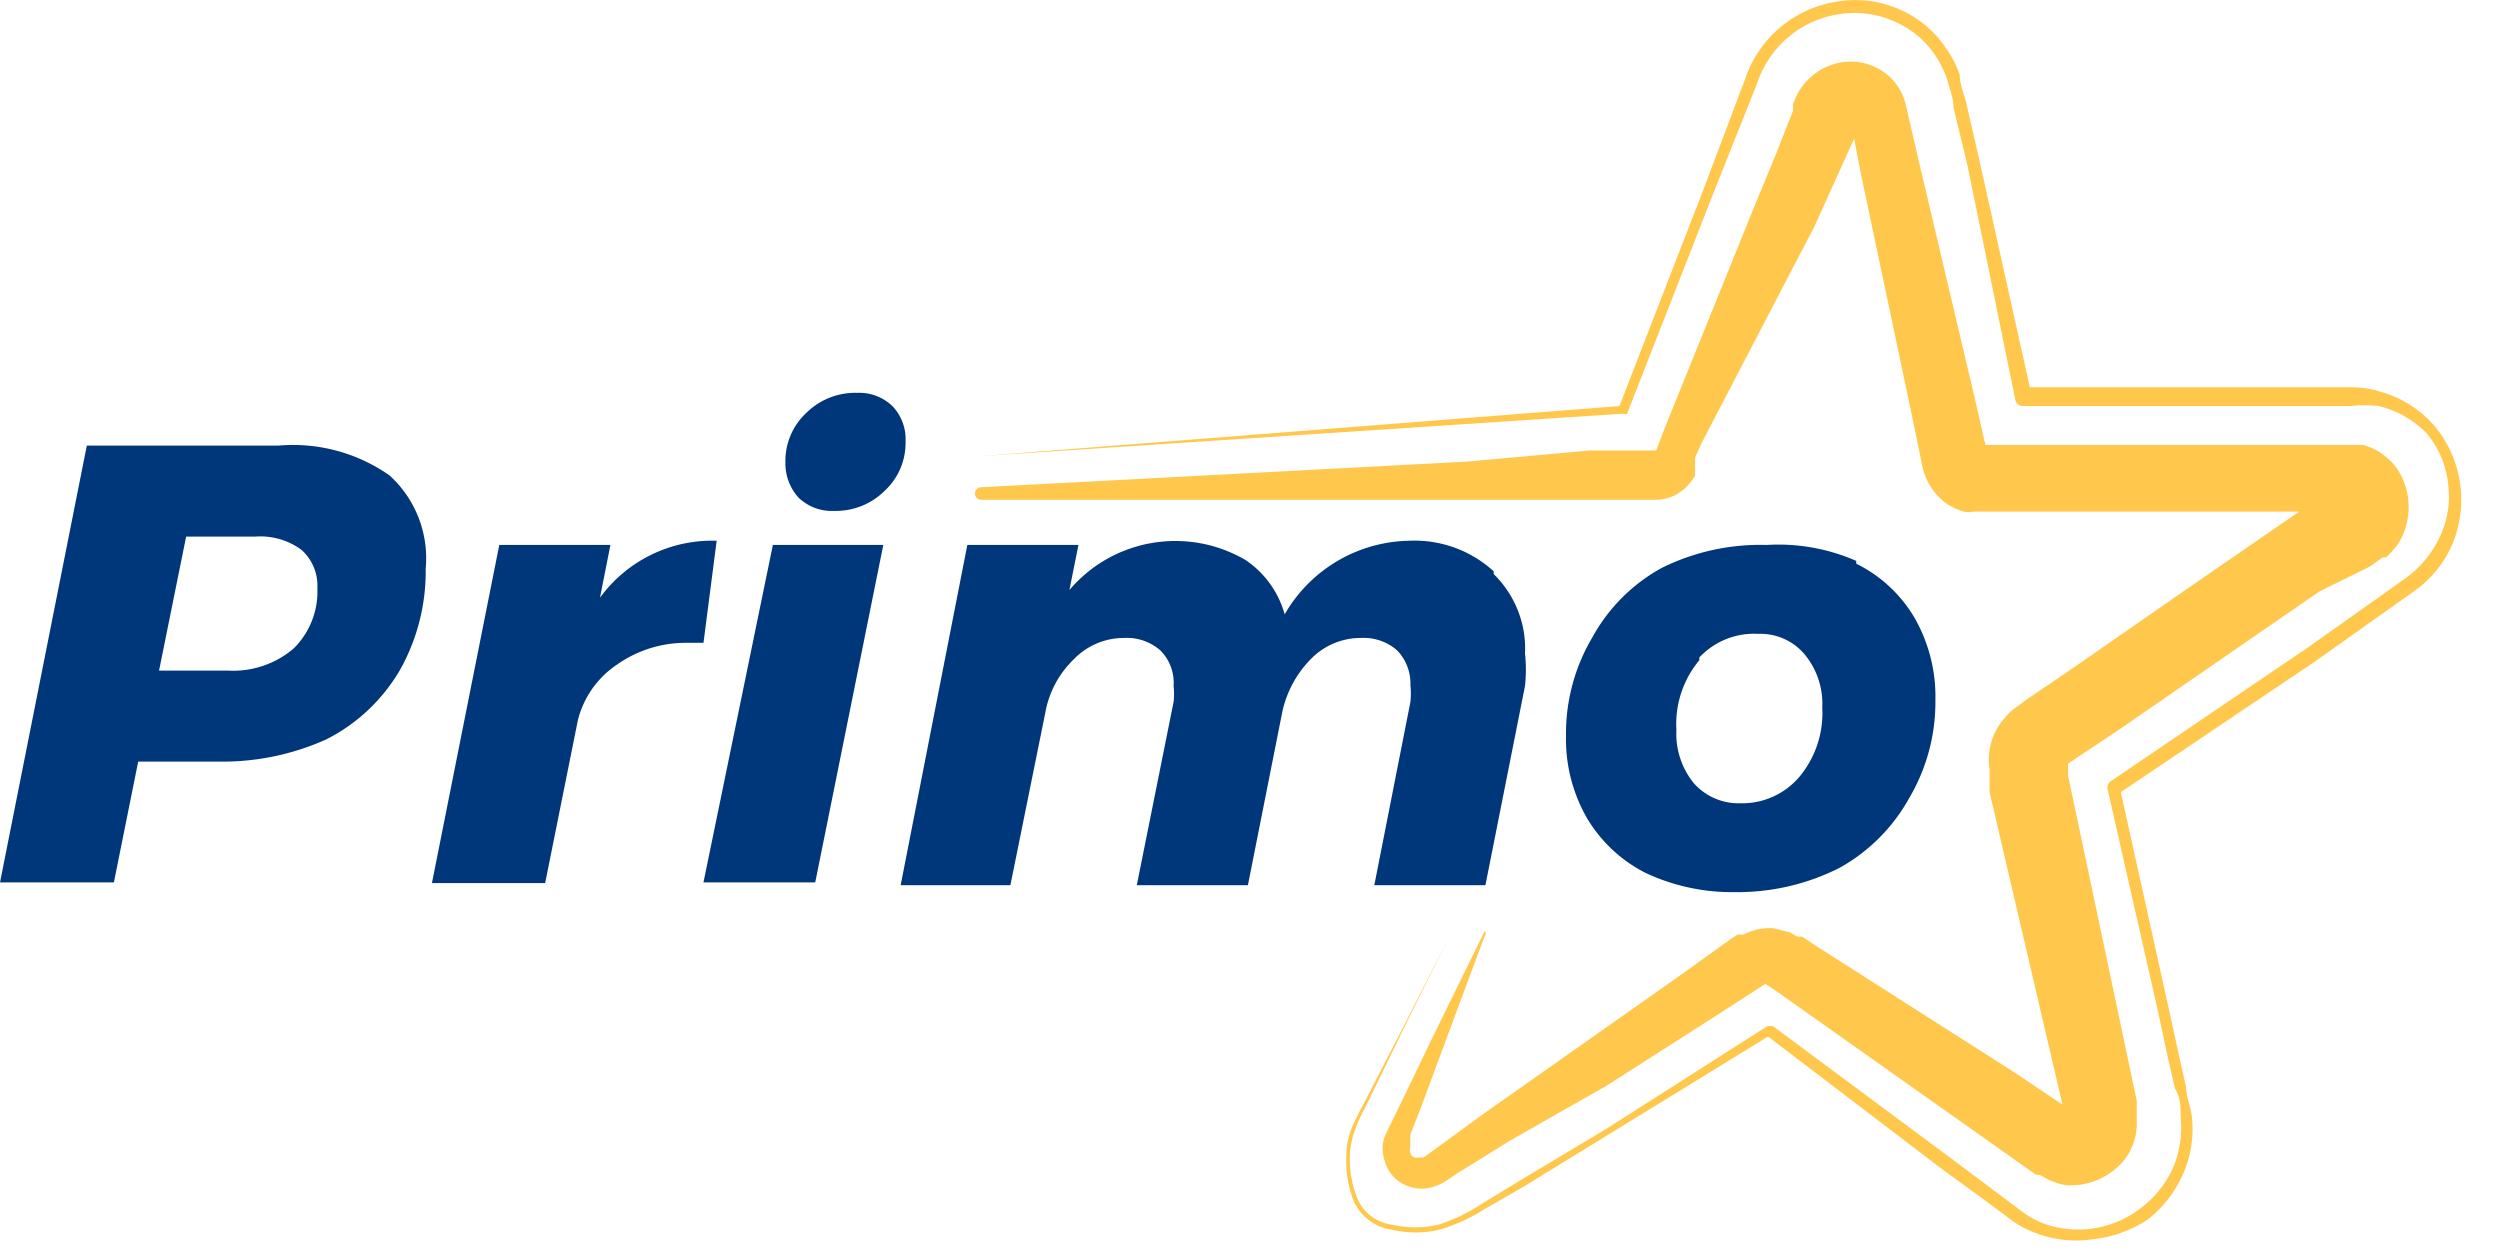 <svg xmlns="http://www.w3.org/2000/svg" width="130" height="65" fill-rule="nonzero" xmlns:v="https://vecta.io/nano"><path d="M82.622 25.988h3.61a2.53 2.53 0 0 0 .903-.253c.424-.237.774-.587 1.01-1.01a2.02 2.02 0 0 1 0-.289v-.65l.325-.722 5.886-11.303 2.058-4.55.325 1.697 2.6 12.314.65 3.142a3.25 3.25 0 0 0 1.156 1.769c.294.214.624.373.975.47.166.037.34.037.506 0h16.936l-1.264.867-5.236 3.61-5.2 3.61-2.6 1.77-.325.253a2.71 2.71 0 0 0-.686.614 3.25 3.25 0 0 0-.794 1.661 3.18 3.18 0 0 0 0 1.011 2.31 2.31 0 0 0 0 .253h0v.94l3.792 16.25-2.42-1.625-10.472-6.68-.65-.433h-.253l-.36-.217-.867-.217a2.89 2.89 0 0 0-1.553.325h-.325l-.325.217-2.564 1.842-10.256 7.222-2.528 1.842-.65.47h-.29c-.17.047-.345-.05-.397-.217-.036-.093-.036-.196 0-.29a3.32 3.32 0 0 1 0-.325v-.36l.578-1.48 1.083-2.925 2.203-5.922a.18.18 0 0 0 0-.253l-2.78 5.67-1.372 2.853-.686 1.408-.18.36-.18.397a1.88 1.88 0 0 0 0 1.264 1.95 1.95 0 0 0 .758 1.083c.374.248.815.375 1.264.36.413-.033.8-.17 1.156-.397l.65-.433 2.672-1.66 5.02-2.853 5.308-3.394 2.636-1.697.325-.217.65.433 13.433 9.497h.18l.397.217a3.61 3.61 0 0 0 .975.325 3.61 3.61 0 0 0 3.106-1.408c.362-.507.563-1.11.578-1.733V57.26l-.325-1.553-3.25-15.383v-.614l2.6-1.733 10.472-7.222 2.636-1.3.65-.47h.18a5.56 5.56 0 0 0 .614-.686 3.61 3.61 0 0 0 0-3.864 3.25 3.25 0 0 0-1.806-1.3h-19.644l-.542-2.383L99.81 8.51l-.722-3.106c-.16-.652-.542-1.228-1.083-1.625-.515-.373-1.134-.575-1.77-.578a3.14 3.14 0 0 0-1.625.469c-.482.306-.88.728-1.156 1.228l-.217.506v.36l-.29.722-.578 1.48-1.192 2.89-4.586 11.34-.47 1.228h-3.43l-6.392.578-25.278 1.336c-.18 0-.325.146-.325.325s.146.325.325.325h31.597zm44.886 2.347a5.85 5.85 0 0 1-2.094 2.492l-5.092 3.61-10.04 6.753 2.456 11.086.614 2.817.325 1.444c0 .47.217.94.29 1.444.13 1.032-.02 2.08-.433 3.033s-1.056 1.786-1.878 2.42c-.858.558-1.835.905-2.853 1.01a5.85 5.85 0 0 1-3.033-.361 4.91 4.91 0 0 1-1.336-.758l-1.156-.867-2.24-1.625-9.1-6.933-12.64 7.764-2.13 1.228a8.92 8.92 0 0 1-2.311 1.047 5.27 5.27 0 0 1-2.492 0c-.437-.053-.85-.23-1.192-.506a2.42 2.42 0 0 1-.794-1.011c-.3-.794-.424-1.645-.36-2.492a3.61 3.61 0 0 1 .253-1.228c.16-.383.34-.757.542-1.12l2.275-4.406 2.24-4.406-2.203 4.442-2.167 4.442c-.198.36-.367.733-.506 1.12a4.37 4.37 0 0 0-.253 1.192c-.047.814.088 1.63.397 2.383.325.732 1 1.24 1.806 1.336a5.31 5.31 0 0 0 2.383 0c.78-.245 1.52-.597 2.203-1.047l2.13-1.3 4.406-2.636 8.378-5.344h.29l9.39 6.97 3.467 2.6c.363.284.764.515 1.192.686a5.31 5.31 0 0 0 5.128-.831c.727-.556 1.3-1.3 1.66-2.13.333-.836.457-1.74.36-2.636 0-.47 0-.94-.29-1.408l-.325-1.408-.614-2.853-2.564-11.303c-.04-.168.032-.344.18-.433l10.22-6.933 5.092-3.61c.782-.566 1.404-1.325 1.806-2.203a4.91 4.91 0 0 0 .397-2.781 4.84 4.84 0 0 0-1.119-2.564c-.68-.695-1.545-1.183-2.492-1.408a6.03 6.03 0 0 0-1.408 0h-17.08c-.194.003-.362-.134-.397-.325l-2.492-12.206-.722-2.997c0-.506-.217-1.01-.325-1.444a5.49 5.49 0 0 0-.65-1.3 4.84 4.84 0 0 0-2.203-1.769 5.02 5.02 0 0 0-2.817-.325c-.96.148-1.86.56-2.6 1.192-.755.64-1.318 1.478-1.625 2.42l-2.275 5.706-4.478 11.447c-.07.033-.148.033-.217 0l-33.367 2.203 33.186-2.6 4.37-11.267 2.167-5.742c.704-2.1 2.51-3.643 4.694-4.008 1.068-.2 2.172-.088 3.178.325a5.56 5.56 0 0 1 2.528 2.022c.323.44.578.928.758 1.444 0 .542.253 1.047.36 1.553l.686 2.997 2.6 11.7h16.683a5.09 5.09 0 0 1 1.625.253 5.74 5.74 0 0 1 2.744 1.769c1.433 1.727 1.78 4.1.903 6.175z" fill="#ffc84c"/><path d="M20.258 24.724c1.35 1.23 2.047 3.02 1.878 4.84a10.47 10.47 0 0 1-1.336 5.272c-.902 1.547-2.23 2.8-3.828 3.61-1.78.802-3.717 1.196-5.67 1.156H7.186l-1.264 6.283H0l4.514-22.714h9.967a8.74 8.74 0 0 1 5.778 1.553zm-4.983 8.992c.835-.826 1.28-1.968 1.228-3.142a2.49 2.49 0 0 0-.831-1.986 3.61 3.61 0 0 0-2.383-.686h-3.61l-1.408 6.97h3.61a4.84 4.84 0 0 0 3.394-1.156zm21.992-5.597l-.686 5.308h-.867a6.21 6.21 0 0 0-3.611 1.119 4.91 4.91 0 0 0-2.058 2.925l-1.697 8.45H22.46l3.503-17.586h5.778L31.2 31.08a7.22 7.22 0 0 1 6.067-2.961zm5.128 17.767H36.58l3.61-17.55h5.742l-3.54 17.55zm4.008-24.772a2.49 2.49 0 0 1 .686 1.842c.022.97-.372 1.903-1.083 2.564a3.61 3.61 0 0 1-2.636 1.047 2.49 2.49 0 0 1-1.842-.686c-.458-.502-.703-1.162-.686-1.842-.022-.97.372-1.903 1.083-2.564a3.61 3.61 0 0 1 2.636-1.047 2.49 2.49 0 0 1 1.842.686h0zm31.272 8.74c1.1 1.08 1.7 2.576 1.625 4.117a7.91 7.91 0 0 1 0 1.697L77.242 46.03h-5.778l1.878-9.533c.03-.288.03-.58 0-.867a2.49 2.49 0 0 0-.686-1.806c-.517-.453-1.19-.687-1.878-.65a3.61 3.61 0 0 0-2.6 1.083c-.775.78-1.303 1.773-1.517 2.853l-1.77 8.92h-5.778l1.914-9.533a3.61 3.61 0 0 0 0-.831c.047-.684-.203-1.355-.686-1.842-.517-.453-1.19-.687-1.878-.65a3.61 3.61 0 0 0-2.6 1.083 5.13 5.13 0 0 0-1.517 2.853l-1.806 8.92h-5.706l3.467-17.694h5.778l-.47 2.347c2.273-2.68 6.144-3.335 9.172-1.553a5.02 5.02 0 0 1 2.022 2.817 7.62 7.62 0 0 1 6.464-3.828c1.62-.077 3.207.494 4.406 1.59v.144zm18.85-.542a7.22 7.22 0 0 1 3.033 2.817c.74 1.296 1.115 2.77 1.083 4.26a9.82 9.82 0 0 1-1.372 5.128c-.844 1.517-2.095 2.767-3.61 3.61a11.77 11.77 0 0 1-5.453 1.264c-1.6.023-3.203-.323-4.658-1.01-1.26-.644-2.313-1.634-3.033-2.853-.74-1.296-1.115-2.77-1.083-4.26a9.82 9.82 0 0 1 1.372-5.128 9.1 9.1 0 0 1 3.611-3.611c1.693-.837 3.565-1.246 5.453-1.192 1.597-.097 3.194.188 4.658.83v.144zm-8.16 5.02c-.842 1.008-1.268 2.3-1.192 3.61a4.08 4.08 0 0 0 .903 2.781c.61.69 1.497 1.075 2.42 1.047a3.9 3.9 0 0 0 3.069-1.372c.842-1.008 1.268-2.3 1.192-3.61a4.01 4.01 0 0 0-.903-2.744c-.594-.718-1.488-1.118-2.42-1.083a3.9 3.9 0 0 0-3.069 1.228v.144z" fill="#00377b"/></svg>